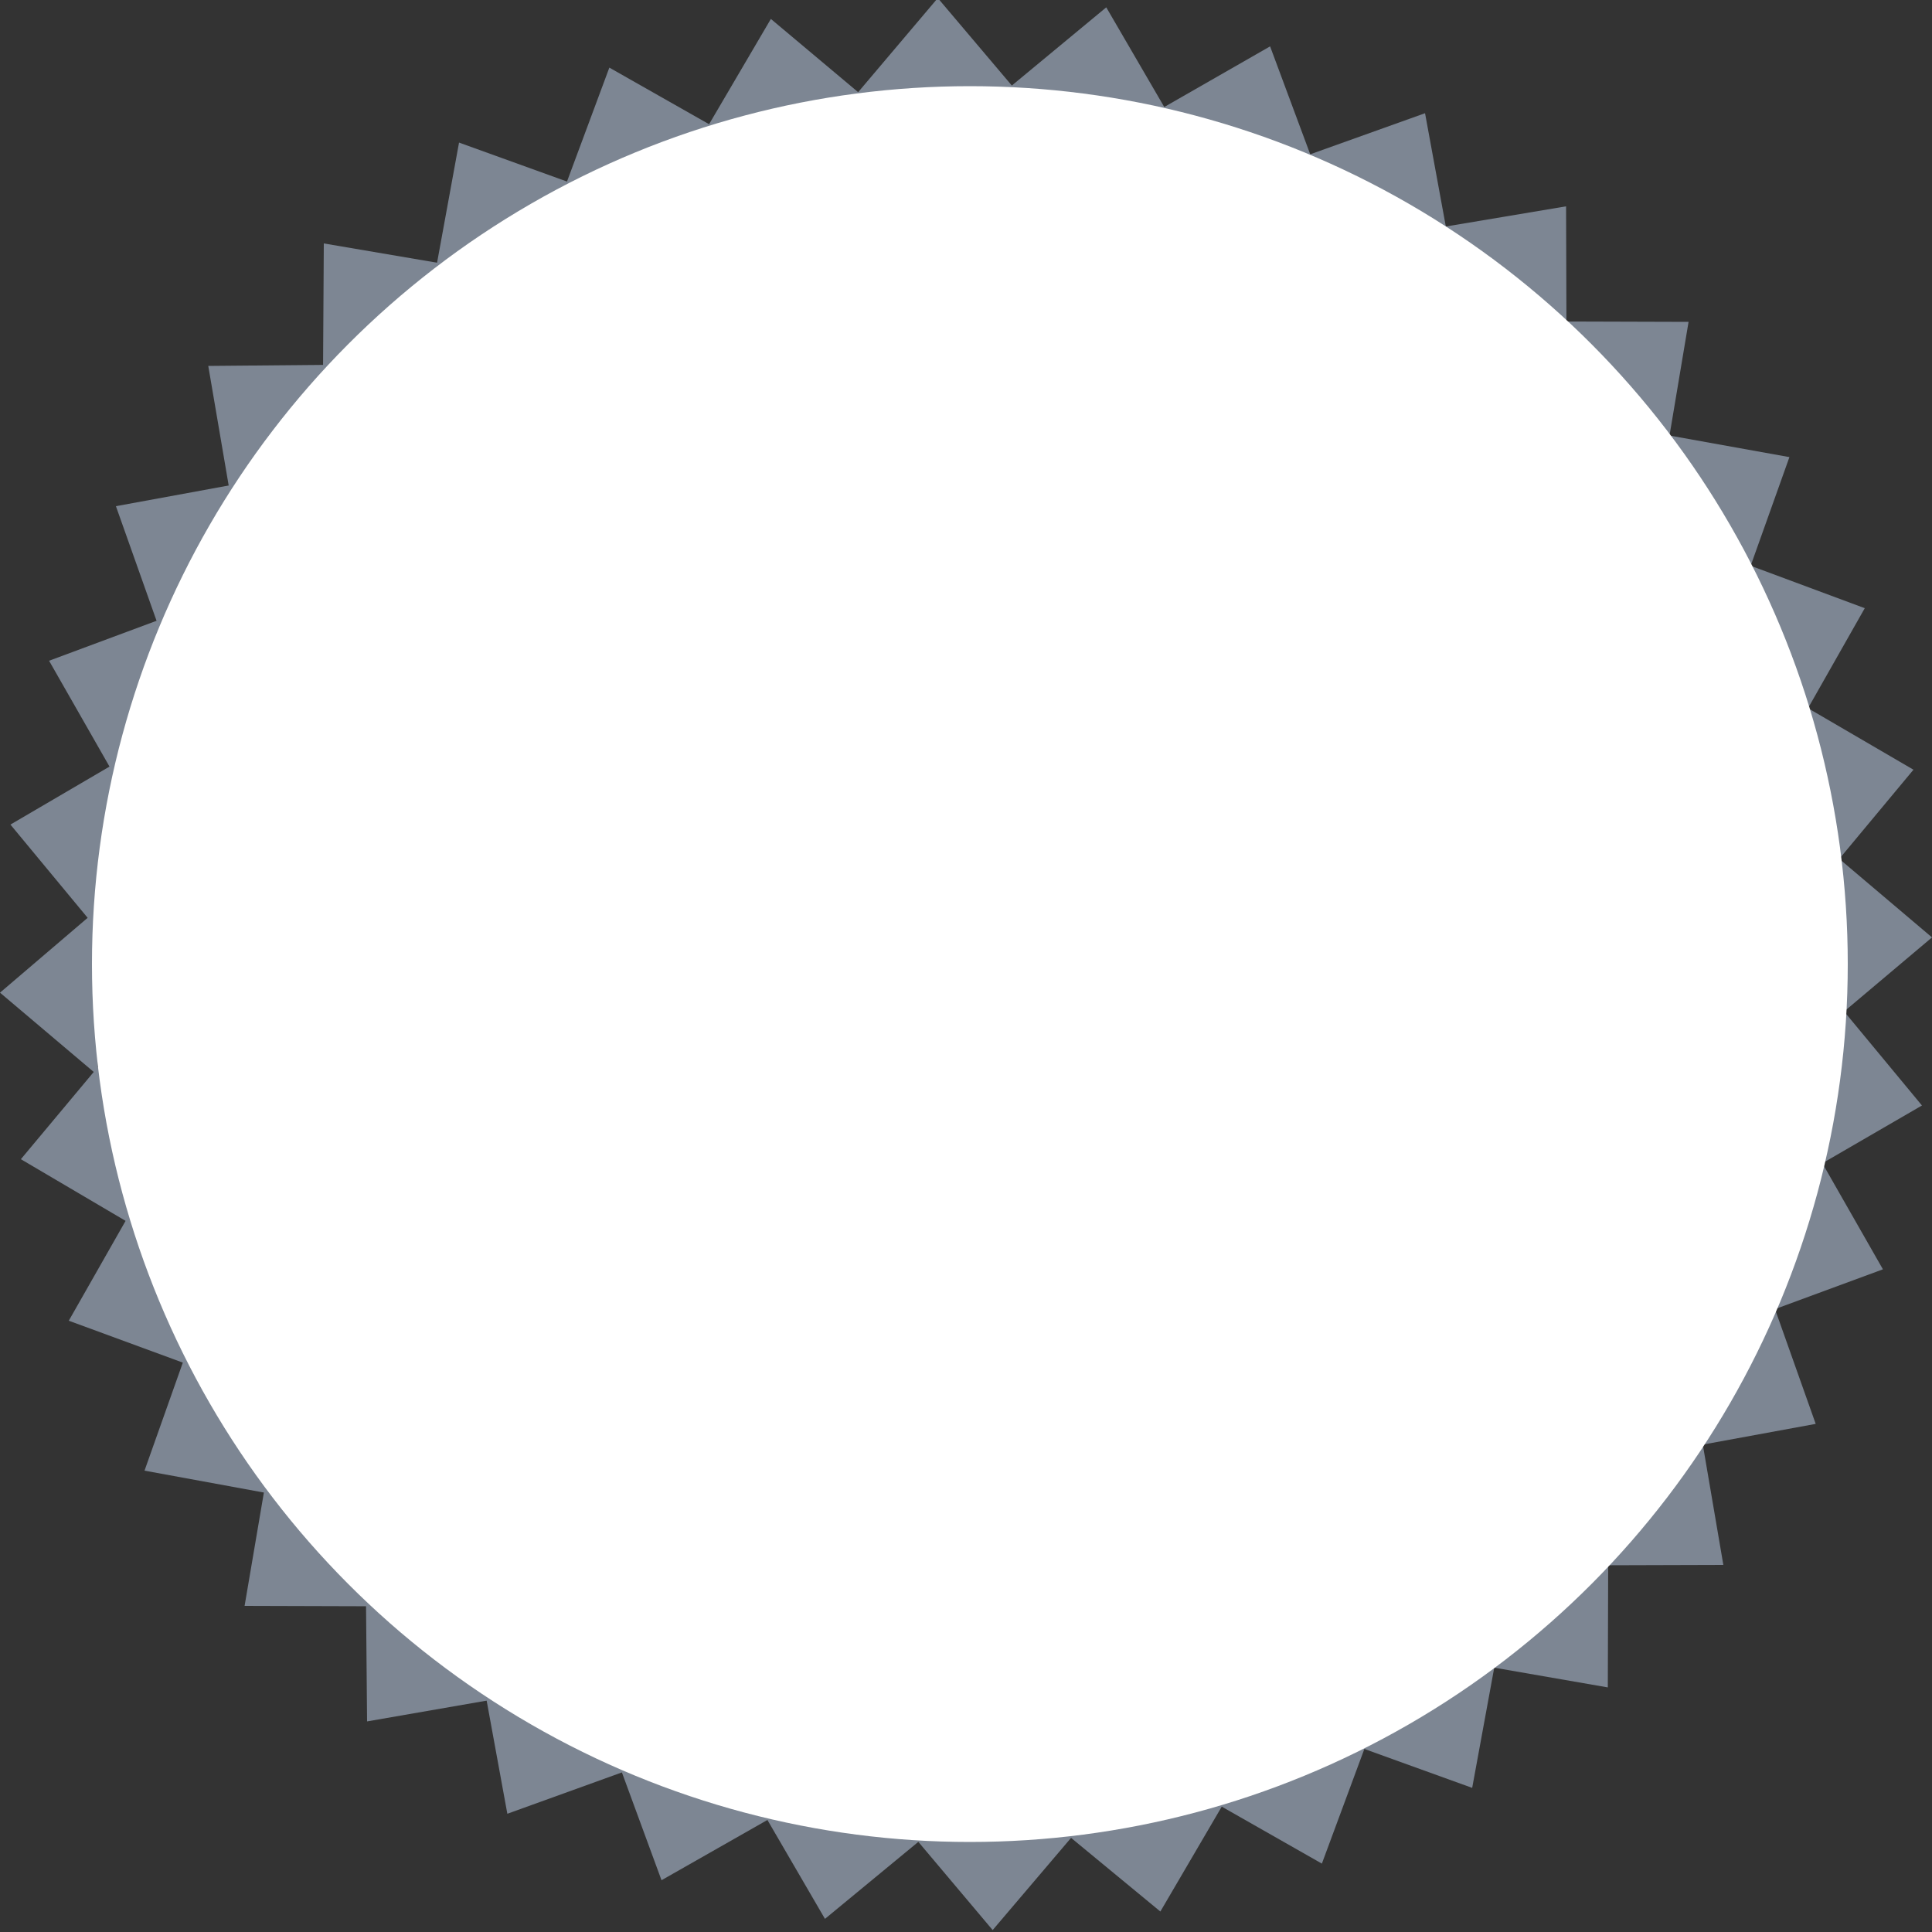 <?xml version="1.0" encoding="utf-8"?>
<!-- Generator: Adobe Illustrator 19.1.0, SVG Export Plug-In . SVG Version: 6.00 Build 0)  -->
<!DOCTYPE svg PUBLIC "-//W3C//DTD SVG 1.1//EN" "http://www.w3.org/Graphics/SVG/1.1/DTD/svg11.dtd">
<svg version="1.1" id="Layer_1" xmlns="http://www.w3.org/2000/svg" xmlns:xlink="http://www.w3.org/1999/xlink" x="0px" y="0px"
	 viewBox="0 0 500 500" enable-background="new 0 0 500 500" xml:space="preserve">
<rect x="0" y="0" width="500" height="500" fill="#333333" stroke="none"/>
<g id="change2">
	<g>
		<polygon fill="#7D8693" points="221.2,24.9 242.7,-0.5 264.2,24.9 		"/>
	</g>
	<g>
		<polygon fill="#7D8693" points="182.6,33.7 199.5,4.9 225,26.3 		"/>
	</g>
	<g>
		<polygon fill="#7D8693" points="146.1,48.7 157.7,17.5 186.6,33.9 		"/>
	</g>
	<g>
		<polygon fill="#7D8693" points="112.8,69.7 118.8,36.9 150.1,48.2 		"/>
	</g>
	<g>
		<polygon fill="#7D8693" points="83.6,96.3 83.8,63 116.7,68.6 		"/>
	</g>
	<g>
		<polygon fill="#7D8693" points="59.5,127.5 53.9,94.7 87.2,94.4 		"/>
	</g>
	<g>
		<polygon fill="#7D8693" points="41.1,162.3 30,131 62.7,125 		"/>
	</g>
	<g>
		<polygon fill="#7D8693" points="29.2,199.9 12.7,171 43.9,159.4 		"/>
	</g>
	<g>
		<polygon fill="#7D8693" points="23.9,239 2.7,213.4 31.4,196.6 		"/>
	</g>
	<g>
		<polygon fill="#7D8693" points="25.3,278.3 0,256.9 25.3,235.3 		"/>
	</g>
	<g>
		<polygon fill="#7D8693" points="34.1,316.9 5.4,300 26.7,274.5 		"/>
	</g>
	<g>
		<polygon fill="#7D8693" points="49.1,353.3 17.8,341.8 34.3,312.8 		"/>
	</g>
	<g>
		<polygon fill="#7D8693" points="70.1,386.6 37.4,380.6 48.5,349.3 		"/>
	</g>
	<g>
		<polygon fill="#7D8693" points="96.6,415.7 63.3,415.6 68.9,382.7 		"/>
	</g>
	<g>
		<polygon fill="#7D8693" points="127.8,439.8 95,445.5 94.7,412.2 		"/>
	</g>
	<g>
		<polygon fill="#7D8693" points="162.6,458.1 131.3,469.4 125.3,436.6 		"/>
	</g>
	<g>
		<polygon fill="#7D8693" points="200.2,470.1 171.2,486.6 159.7,455.3 		"/>
	</g>
	<g>
		<polygon fill="#7D8693" points="239.2,475.4 213.5,496.6 196.8,467.9 		"/>
	</g>
	<g>
		<polygon fill="#7D8693" points="278.5,474.1 256.9,499.5 235.5,474.1 		"/>
	</g>
	<g>
		<polygon fill="#7D8693" points="317.1,466 300.3,494.7 274.6,473.5 		"/>
	</g>
	<g>
		<polygon fill="#7D8693" points="353.7,451 342.1,482.3 313.1,465.8 		"/>
	</g>
	<polygon fill="#7D8693" points="387,430 381,462.7 349.7,451.4 	"/>
	<polygon fill="#7D8693" points="416.2,403.4 416.1,436.7 383.3,431 	"/>
	<g>
		<polygon fill="#7D8693" points="440.4,372.2 446,405 412.7,405.1 		"/>
	</g>
	<g>
		<polygon fill="#7D8693" points="458.8,337.2 469.9,368.5 437.2,374.5 		"/>
	</g>
	<g>
		<polygon fill="#7D8693" points="470.8,299.6 487.3,328.5 456.1,340 		"/>
	</g>
	<g>
		<polygon fill="#7D8693" points="476.2,260.5 497.4,286.1 468.6,302.8 		"/>
	</g>
	<g>
		<polygon fill="#7D8693" points="474.5,221 500,242.6 474.5,264.1 		"/>
	</g>
	<g>
		<polygon fill="#7D8693" points="466.4,182.4 495.2,199.2 473.9,224.8 		"/>
	</g>
	<g>
		<polygon fill="#7D8693" points="451.4,145.8 482.6,157.4 466.2,186.3 		"/>
	</g>
	<g>
		<polygon fill="#7D8693" points="430.3,112.4 463.1,118.3 451.9,149.7 		"/>
	</g>
	<g>
		<polygon fill="#7D8693" points="403.8,83.2 437,83.3 431.5,116.1 		"/>
	</g>
	<g>
		<polygon fill="#7D8693" points="372.5,58.9 405.3,53.4 405.4,86.6 		"/>
	</g>
	<g>
		<polygon fill="#7D8693" points="337.5,40.5 368.8,29.3 374.8,62 		"/>
	</g>
	<g>
		<polygon fill="#7D8693" points="299.9,28.5 328.7,12 340.3,43.2 		"/>
	</g>
	<g>
		<polygon fill="#7D8693" points="260.7,23.1 286.3,1.9 303,30.6 		"/>
	</g>
</g>
<g id="change1">
	<g>
		<circle fill="#FFFFFF" cx="251" cy="249.5" r="227.2"/>
	</g>
</g>
</svg>
